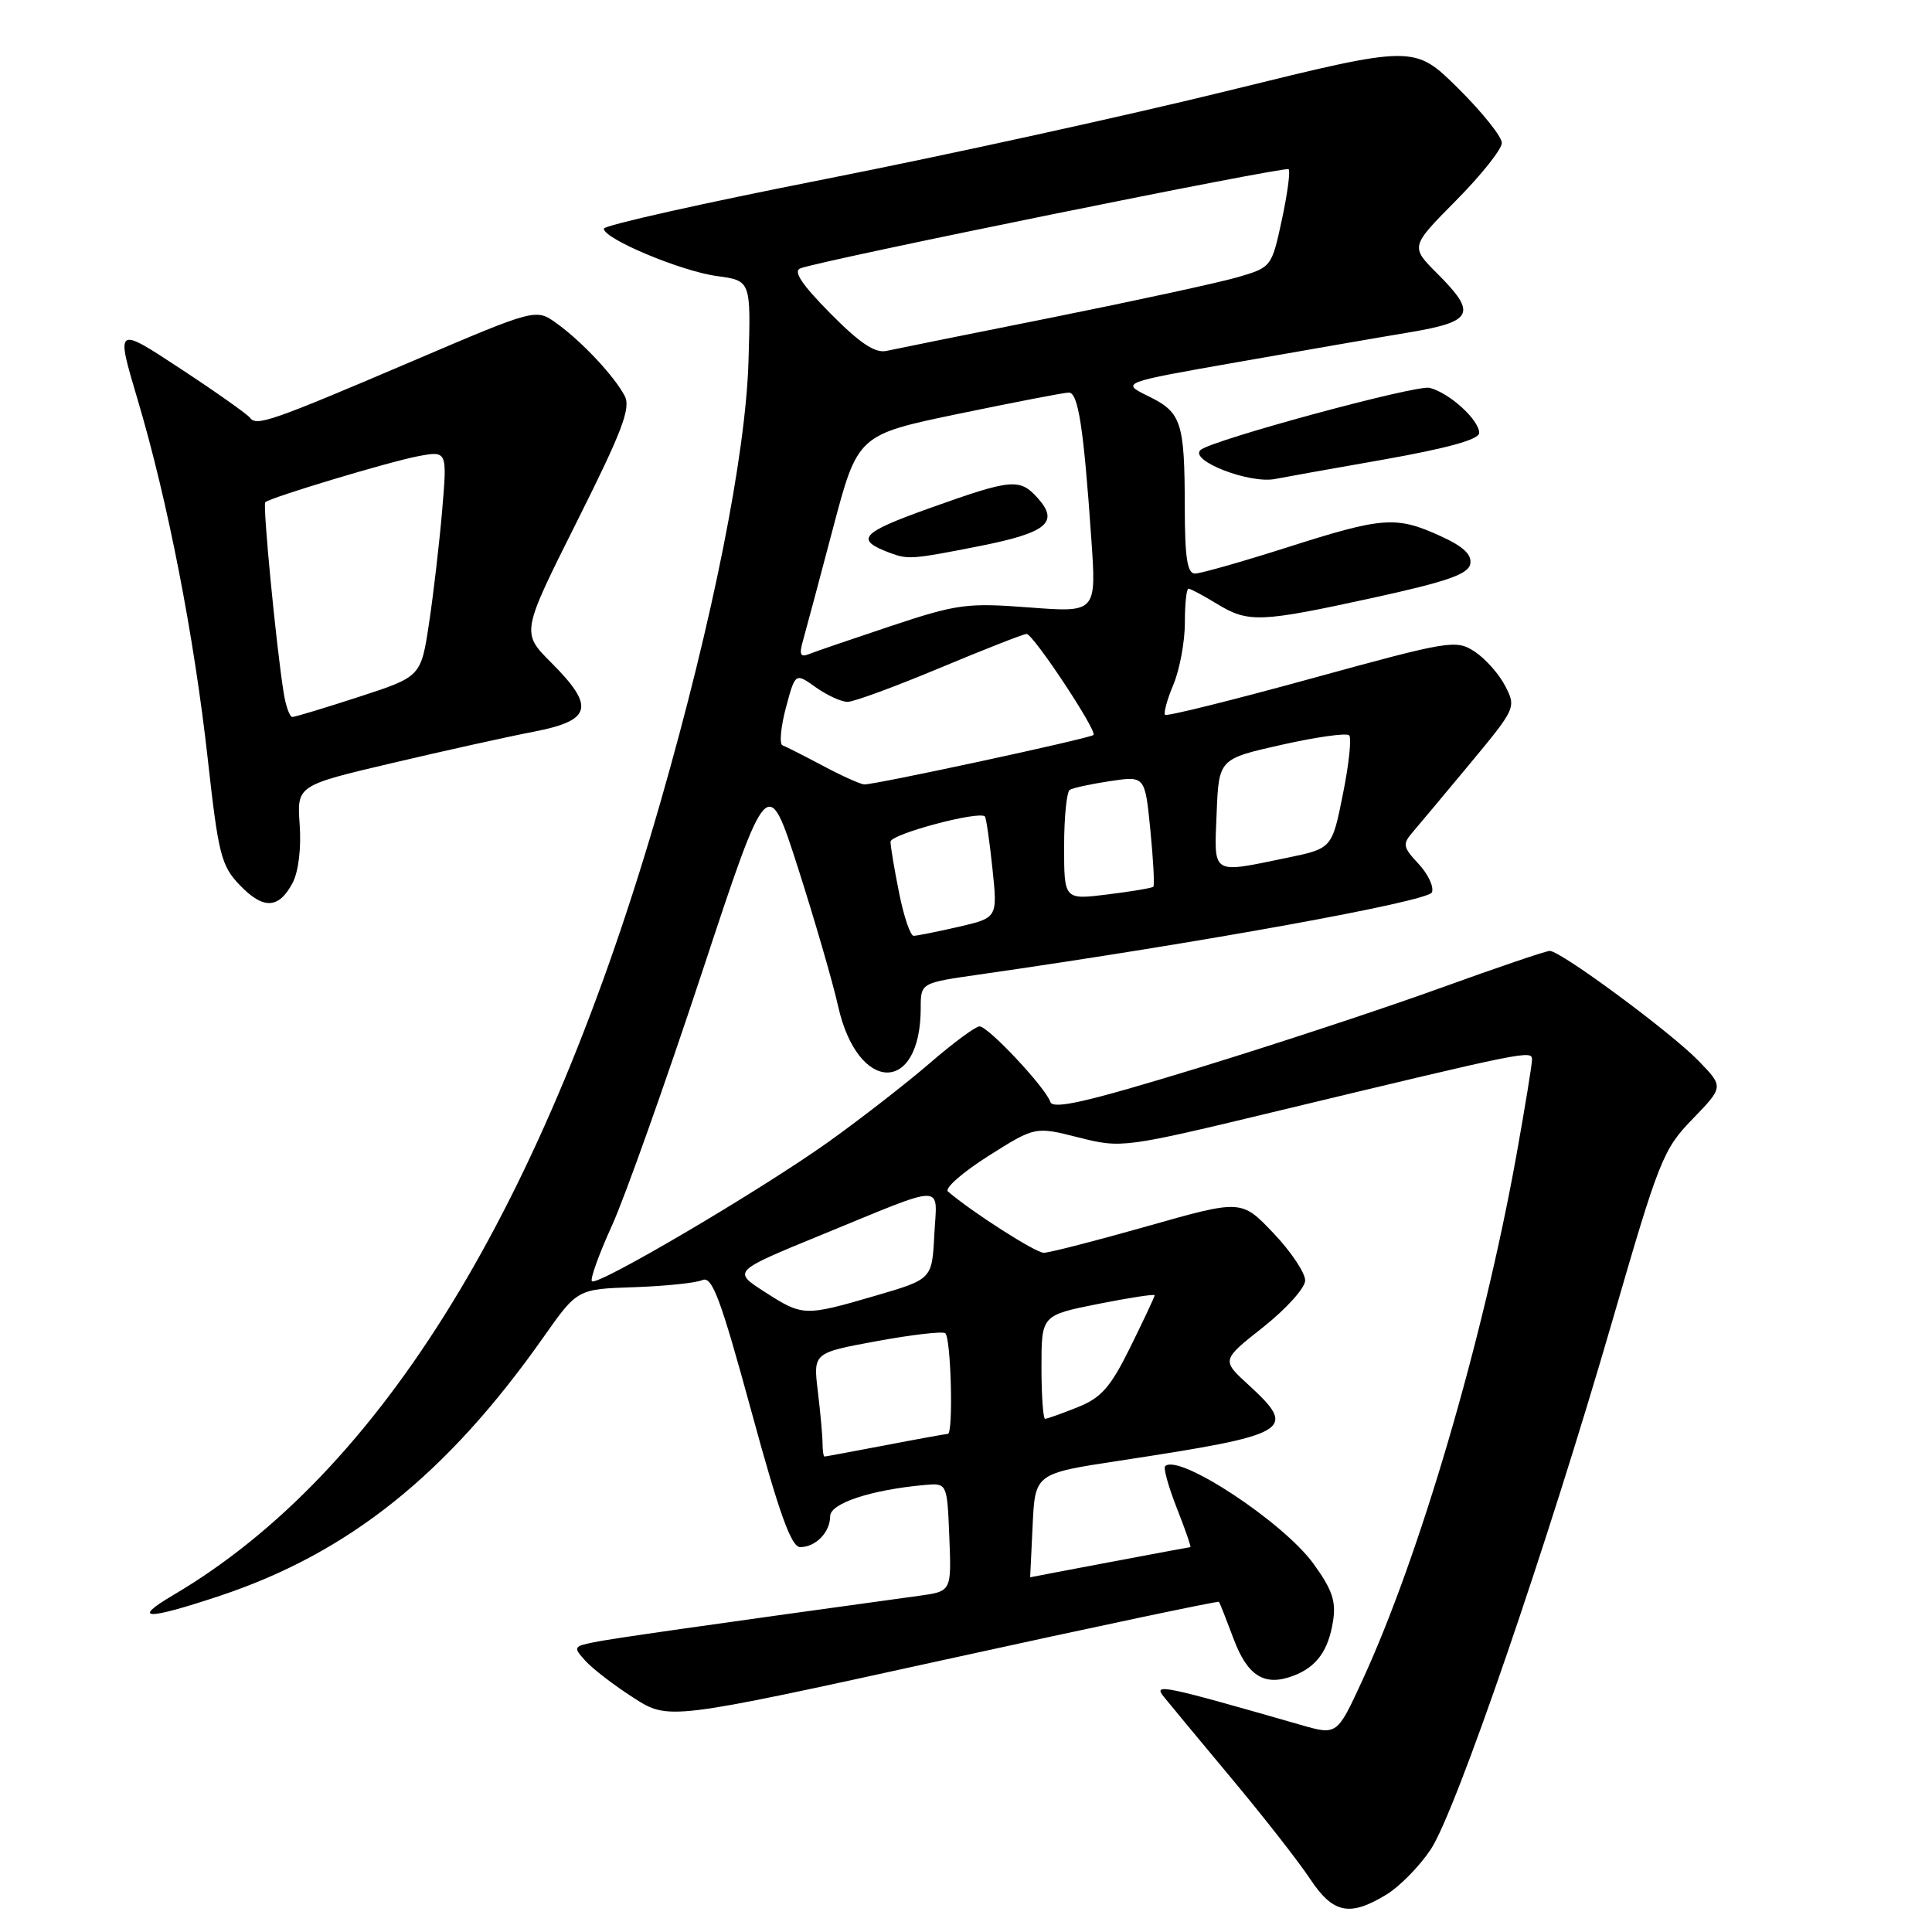 <?xml version="1.0" encoding="UTF-8" standalone="no"?>
<!DOCTYPE svg PUBLIC "-//W3C//DTD SVG 1.1//EN" "http://www.w3.org/Graphics/SVG/1.1/DTD/svg11.dtd" >
<svg xmlns="http://www.w3.org/2000/svg" xmlns:xlink="http://www.w3.org/1999/xlink" version="1.1" viewBox="0 0 256 256">
 <g >
 <path fill="currentColor"
d=" M 183.71 251.04 C 185.48 249.96 188.12 247.26 189.59 245.04 C 192.92 240.02 204.99 204.86 213.65 175.00 C 219.84 153.63 220.37 152.29 224.29 148.26 C 228.40 144.01 228.40 144.01 225.07 140.57 C 221.38 136.77 206.81 126.00 205.35 126.00 C 204.85 126.00 198.37 128.20 190.97 130.88 C 183.56 133.57 168.98 138.38 158.56 141.57 C 143.93 146.04 139.52 147.05 139.17 146.00 C 138.53 144.10 130.95 136.00 129.79 136.00 C 129.27 136.00 126.29 138.20 123.17 140.90 C 120.05 143.59 114.02 148.27 109.77 151.31 C 100.78 157.72 79.14 170.47 78.43 169.77 C 78.17 169.50 79.36 166.19 81.09 162.39 C 82.81 158.60 88.15 143.57 92.97 129.00 C 101.72 102.50 101.72 102.50 105.74 115.00 C 107.94 121.88 110.34 130.12 111.05 133.31 C 113.64 144.91 122.00 145.10 122.00 133.56 C 122.00 130.24 122.00 130.24 129.75 129.13 C 159.11 124.92 189.27 119.45 189.74 118.24 C 190.02 117.50 189.22 115.80 187.96 114.46 C 185.89 112.25 185.82 111.85 187.19 110.26 C 188.02 109.29 191.46 105.19 194.82 101.14 C 200.85 93.87 200.91 93.73 199.45 90.90 C 198.63 89.31 196.81 87.26 195.40 86.34 C 192.93 84.73 192.14 84.86 173.82 89.89 C 163.35 92.77 154.61 94.94 154.38 94.72 C 154.16 94.49 154.65 92.68 155.49 90.69 C 156.32 88.69 157.00 85.02 157.00 82.53 C 157.00 80.04 157.21 78.00 157.48 78.00 C 157.74 78.00 159.43 78.90 161.23 80.00 C 165.41 82.55 166.92 82.49 181.99 79.20 C 191.76 77.06 194.55 76.09 194.82 74.72 C 195.05 73.48 193.89 72.40 190.83 71.01 C 184.98 68.35 183.22 68.49 170.59 72.52 C 164.59 74.43 159.08 76.00 158.34 76.00 C 157.32 76.00 157.00 73.90 156.99 67.25 C 156.97 55.90 156.56 54.65 152.17 52.50 C 148.50 50.70 148.50 50.70 164.00 47.98 C 172.53 46.48 182.76 44.70 186.75 44.04 C 195.24 42.61 195.74 41.54 190.44 36.24 C 186.88 32.68 186.88 32.68 192.94 26.56 C 196.27 23.20 199.00 19.77 199.00 18.94 C 199.00 18.11 196.39 14.85 193.20 11.69 C 187.39 5.95 187.39 5.95 162.98 11.96 C 149.55 15.27 125.39 20.57 109.29 23.74 C 93.19 26.91 80.01 29.86 80.01 30.30 C 79.99 31.64 90.25 35.94 95.00 36.58 C 99.50 37.19 99.50 37.19 99.18 47.84 C 98.81 60.27 94.46 82.08 87.56 106.13 C 72.13 159.89 50.52 195.09 23.00 211.33 C 17.33 214.67 19.35 214.71 29.15 211.45 C 46.19 205.77 59.20 195.38 72.00 177.20 C 76.50 170.81 76.50 170.81 84.00 170.56 C 88.12 170.42 92.20 170.00 93.06 169.62 C 94.36 169.05 95.46 171.98 99.55 186.96 C 103.26 200.59 104.85 205.00 106.03 205.00 C 108.09 205.00 110.00 203.03 110.00 200.90 C 110.00 199.20 115.42 197.41 122.50 196.77 C 125.50 196.50 125.50 196.50 125.79 203.68 C 126.08 210.86 126.08 210.86 121.79 211.45 C 92.69 215.46 81.04 217.12 78.68 217.61 C 75.98 218.16 75.94 218.27 77.58 220.08 C 78.52 221.12 81.38 223.32 83.94 224.96 C 88.59 227.95 88.59 227.95 124.96 219.97 C 144.96 215.58 161.41 212.11 161.52 212.25 C 161.63 212.39 162.50 214.60 163.46 217.16 C 165.31 222.11 167.57 223.50 171.40 222.04 C 174.45 220.88 176.01 218.73 176.63 214.84 C 177.06 212.18 176.53 210.63 174.04 207.20 C 170.01 201.65 156.14 192.53 154.39 194.28 C 154.13 194.53 154.84 197.05 155.95 199.87 C 157.06 202.69 157.86 205.00 157.73 205.00 C 157.57 205.00 136.53 208.97 136.50 209.00 C 136.50 209.00 136.65 205.91 136.83 202.13 C 137.15 195.25 137.15 195.25 148.33 193.55 C 171.11 190.08 172.02 189.54 165.42 183.49 C 161.85 180.22 161.85 180.22 167.37 175.86 C 170.40 173.46 172.91 170.69 172.94 169.69 C 172.97 168.70 171.09 165.87 168.75 163.41 C 164.50 158.94 164.50 158.94 152.05 162.47 C 145.21 164.41 139.02 166.00 138.30 166.00 C 137.22 166.00 128.79 160.61 125.61 157.88 C 125.12 157.47 127.52 155.36 130.94 153.19 C 137.16 149.26 137.16 149.26 142.92 150.72 C 148.66 152.16 148.82 152.14 169.60 147.14 C 202.53 139.22 203.00 139.13 203.00 140.42 C 203.00 141.05 202.07 146.73 200.94 153.04 C 196.52 177.55 188.11 206.22 180.49 222.72 C 177.16 229.94 177.16 229.94 172.33 228.55 C 154.10 223.31 152.79 223.04 154.17 224.78 C 154.90 225.69 158.97 230.60 163.21 235.68 C 167.45 240.76 172.12 246.73 173.59 248.96 C 176.64 253.56 178.83 254.01 183.71 251.04 Z  M 38.77 116.99 C 39.55 115.51 39.93 112.38 39.71 109.29 C 39.34 104.08 39.34 104.08 51.92 101.12 C 58.84 99.49 67.31 97.61 70.75 96.95 C 78.43 95.46 78.88 93.65 73.04 87.80 C 69.07 83.83 69.07 83.83 76.44 69.12 C 82.46 57.11 83.62 54.05 82.77 52.45 C 81.36 49.79 77.08 45.23 73.75 42.84 C 71.01 40.87 71.01 40.87 54.75 47.81 C 35.99 55.82 33.98 56.52 33.13 55.36 C 32.78 54.89 28.64 51.96 23.92 48.86 C 15.34 43.21 15.34 43.21 18.21 52.86 C 22.22 66.31 25.71 84.23 27.53 100.57 C 28.93 113.21 29.31 114.71 31.75 117.26 C 34.89 120.54 36.93 120.46 38.77 116.99 Z  M 183.25 60.91 C 191.82 59.39 196.00 58.23 196.00 57.37 C 196.00 55.64 192.05 52.05 189.43 51.39 C 187.68 50.95 160.46 58.34 159.07 59.63 C 157.55 61.04 165.64 64.16 169.00 63.46 C 169.82 63.29 176.24 62.14 183.25 60.91 Z  M 108.99 191.25 C 108.99 190.29 108.71 187.20 108.37 184.38 C 107.75 179.26 107.75 179.26 116.11 177.72 C 120.71 176.87 124.82 176.39 125.24 176.65 C 126.01 177.12 126.35 190.00 125.59 190.00 C 125.36 190.00 121.65 190.67 117.34 191.50 C 113.03 192.32 109.39 193.00 109.25 193.00 C 109.11 193.00 109.00 192.21 108.99 191.25 Z  M 138.00 181.14 C 138.00 174.28 138.00 174.28 145.50 172.78 C 149.62 171.96 153.00 171.44 153.00 171.63 C 153.00 171.81 151.56 174.88 149.80 178.45 C 147.14 183.84 145.95 185.20 142.78 186.47 C 140.68 187.31 138.74 188.00 138.48 188.00 C 138.22 188.00 138.00 184.91 138.00 181.14 Z  M 101.29 171.16 C 97.08 168.45 97.08 168.45 108.79 163.65 C 125.68 156.73 124.16 156.73 123.80 163.62 C 123.50 169.50 123.50 169.50 116.00 171.69 C 106.57 174.44 106.37 174.43 101.29 171.16 Z  M 119.14 118.33 C 118.51 115.22 118.00 112.16 118.00 111.53 C 118.00 110.53 129.75 107.39 130.51 108.19 C 130.67 108.36 131.12 111.45 131.50 115.06 C 132.19 121.61 132.19 121.61 127.02 122.81 C 124.17 123.46 121.49 124.00 121.06 124.00 C 120.63 124.00 119.76 121.45 119.14 118.33 Z  M 141.00 112.17 C 141.00 108.29 141.34 104.91 141.75 104.66 C 142.16 104.40 144.58 103.88 147.11 103.50 C 151.72 102.81 151.72 102.81 152.43 110.00 C 152.82 113.96 153.00 117.33 152.82 117.50 C 152.64 117.67 149.91 118.13 146.75 118.52 C 141.00 119.23 141.00 119.23 141.00 112.17 Z  M 161.21 107.78 C 161.50 100.56 161.50 100.56 169.82 98.69 C 174.40 97.66 178.43 97.09 178.77 97.43 C 179.11 97.77 178.74 101.29 177.94 105.24 C 176.50 112.43 176.50 112.43 170.50 113.67 C 160.43 115.75 160.87 116.03 161.21 107.78 Z  M 109.00 101.45 C 106.53 100.14 104.14 98.93 103.69 98.76 C 103.25 98.60 103.45 96.36 104.13 93.80 C 105.38 89.13 105.38 89.13 108.09 91.07 C 109.59 92.13 111.48 93.00 112.31 93.00 C 113.14 93.00 118.65 90.97 124.55 88.50 C 130.46 86.03 135.63 84.00 136.03 84.00 C 136.90 84.00 145.45 96.91 144.89 97.39 C 144.32 97.87 115.67 104.04 114.50 103.94 C 113.95 103.89 111.47 102.77 109.00 101.45 Z  M 106.40 84.88 C 106.77 83.57 108.56 76.90 110.36 70.06 C 113.65 57.61 113.65 57.61 127.07 54.82 C 134.46 53.29 141.00 52.02 141.62 52.02 C 142.87 52.00 143.59 56.67 144.60 71.34 C 145.29 81.17 145.29 81.17 136.39 80.49 C 128.12 79.86 126.84 80.03 118.00 82.97 C 112.78 84.71 107.87 86.39 107.11 86.70 C 106.05 87.12 105.88 86.68 106.40 84.88 Z  M 129.84 72.35 C 138.75 70.58 140.40 69.20 137.47 65.96 C 135.10 63.35 134.05 63.45 123.19 67.33 C 113.98 70.62 113.20 71.51 118.00 73.29 C 120.35 74.16 120.98 74.10 129.84 72.35 Z  M 110.01 41.51 C 106.20 37.65 105.06 35.92 106.07 35.55 C 109.19 34.41 170.33 22.00 170.75 22.42 C 171.00 22.67 170.59 25.69 169.85 29.14 C 168.50 35.38 168.47 35.42 164.00 36.73 C 161.52 37.45 150.50 39.84 139.50 42.05 C 128.50 44.25 118.57 46.25 117.44 46.50 C 115.94 46.82 113.90 45.45 110.01 41.51 Z  M 37.58 91.75 C 36.59 85.54 34.79 66.87 35.15 66.55 C 35.83 65.91 51.60 61.17 55.40 60.45 C 59.26 59.73 59.26 59.73 58.59 67.61 C 58.22 71.95 57.44 78.69 56.85 82.58 C 55.78 89.66 55.78 89.66 47.58 92.33 C 43.07 93.80 39.09 95.00 38.74 95.00 C 38.38 95.00 37.86 93.54 37.58 91.75 Z "/>
</g>
</svg>